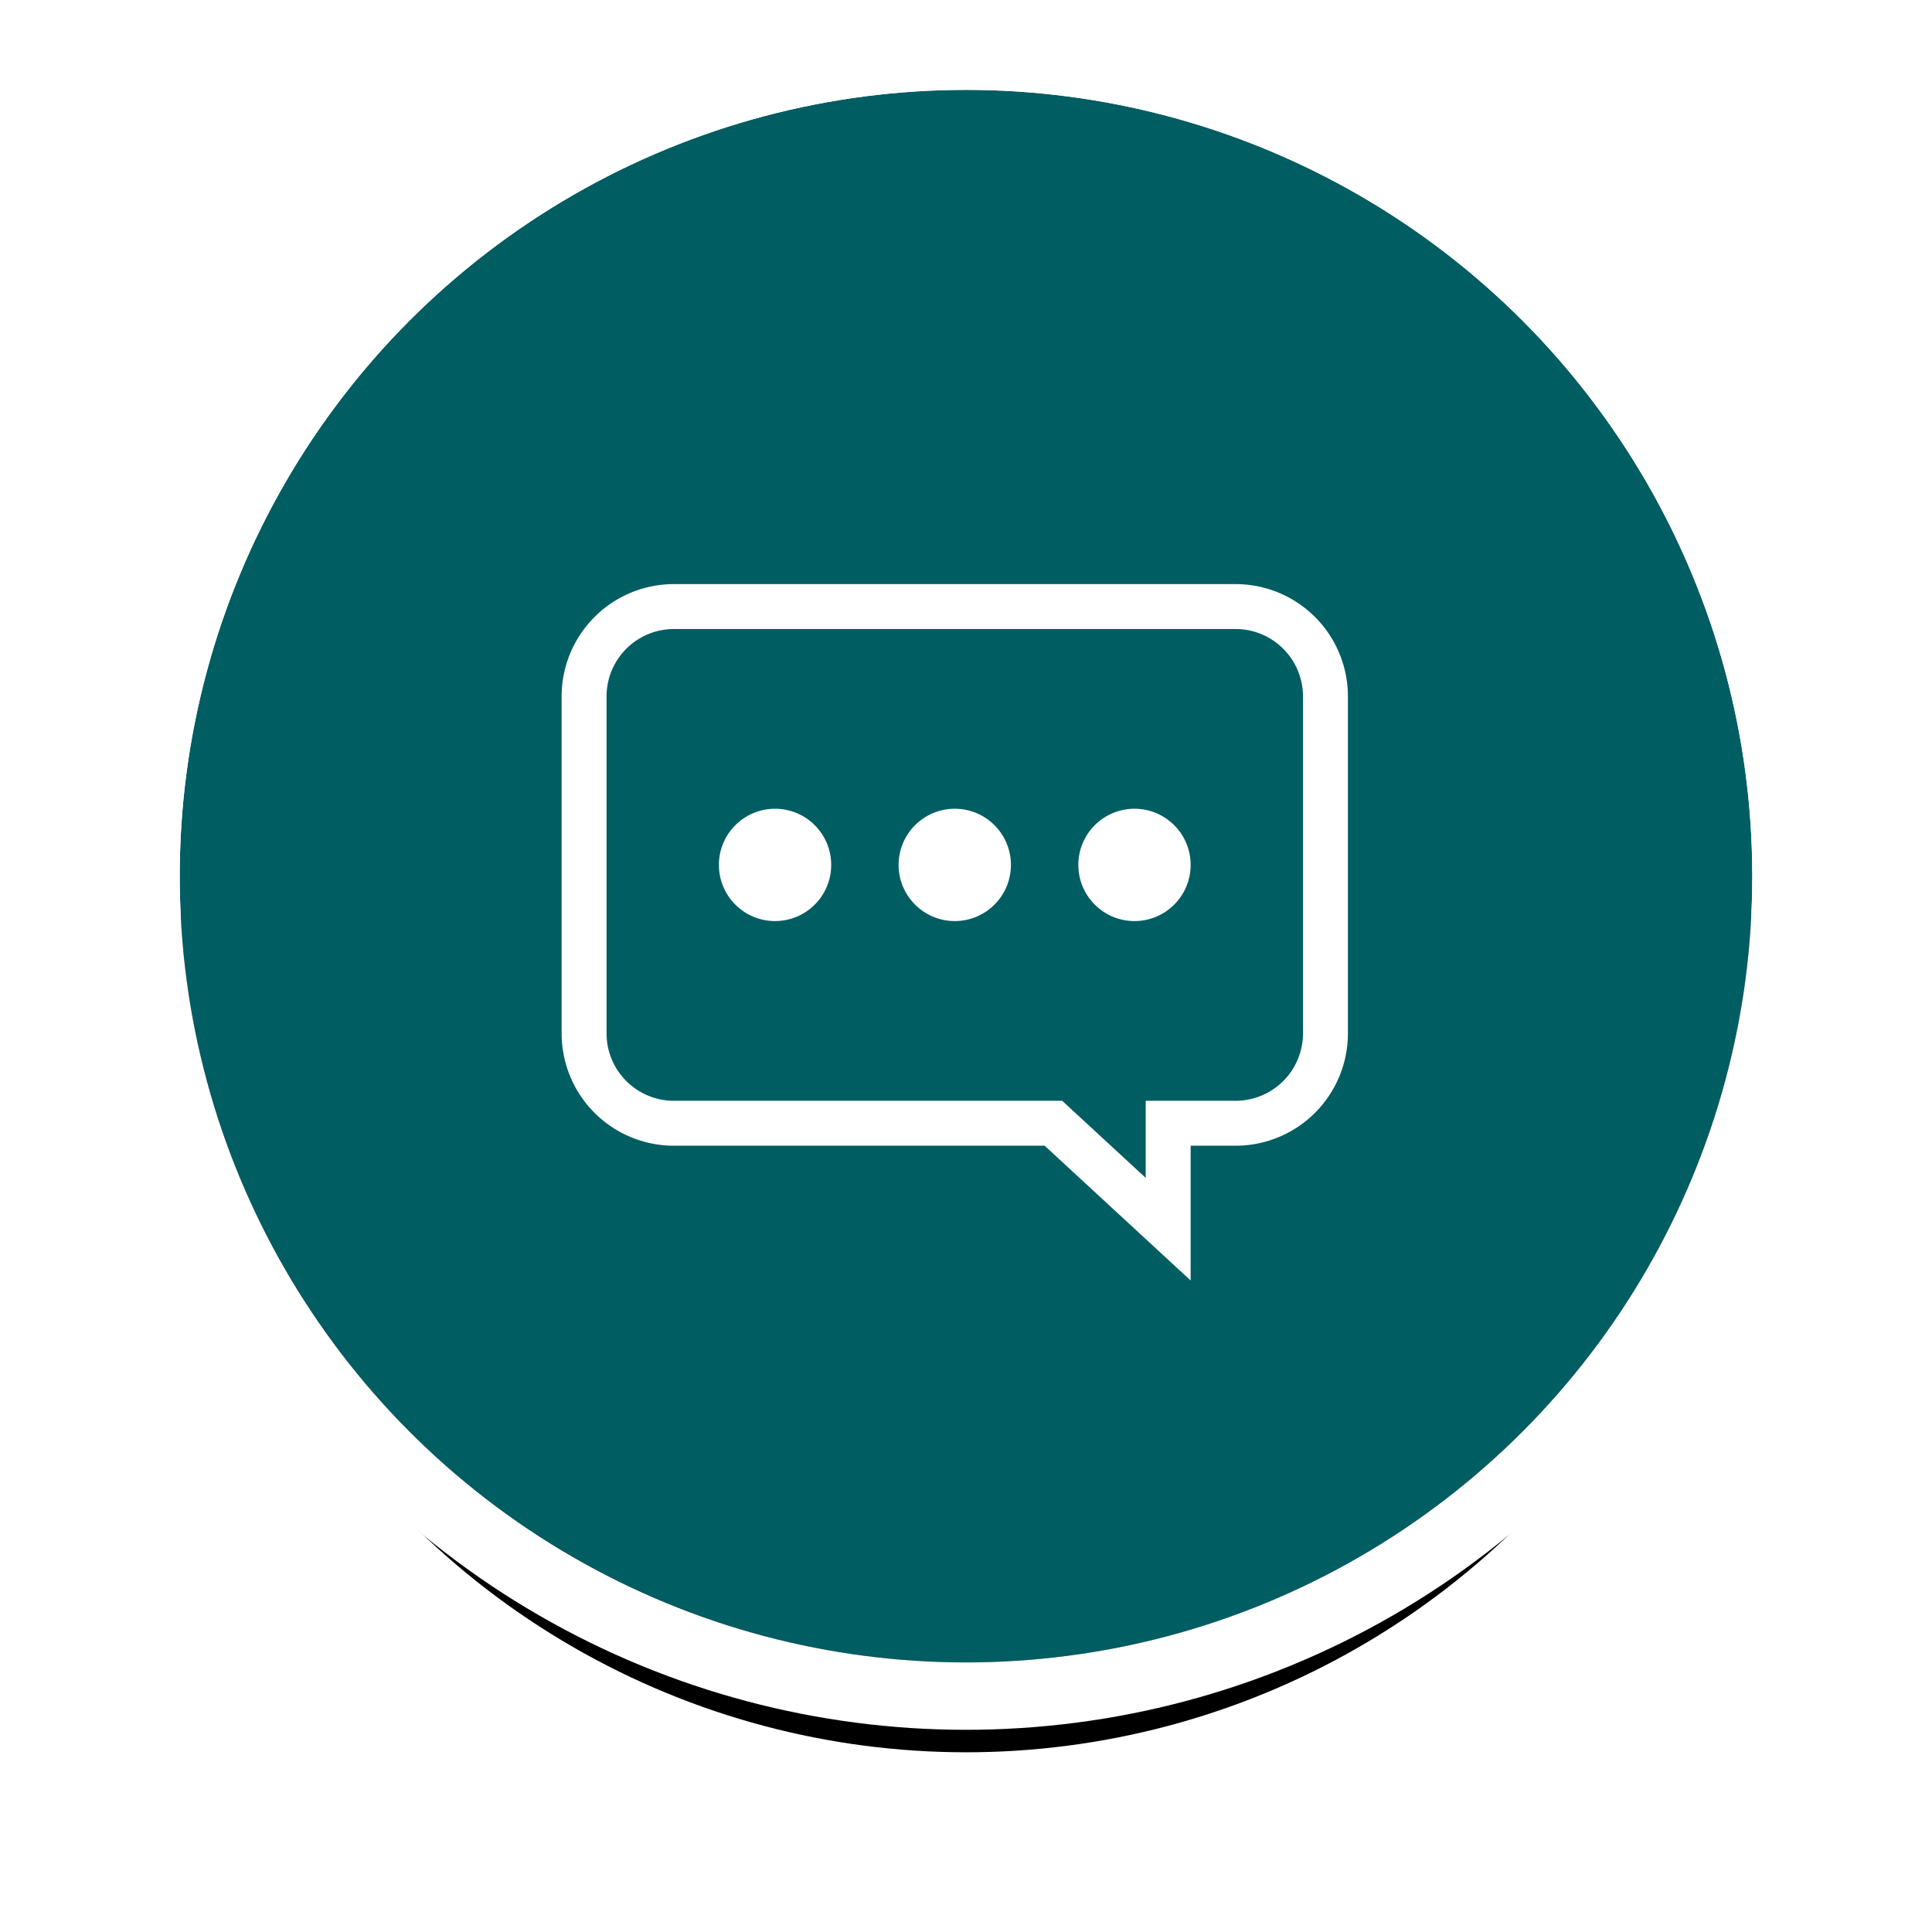 <svg xmlns="http://www.w3.org/2000/svg" xmlns:xlink="http://www.w3.org/1999/xlink" width="86" height="86" viewBox="0 0 86 86">
    <defs>
        <circle id="b" cx="35" cy="35" r="35"/>
        <filter id="a" width="135.7%" height="135.7%" x="-17.9%" y="-12.1%" filterUnits="objectBoundingBox">
            <feMorphology in="SourceAlpha" operator="dilate" radius="3" result="shadowSpreadOuter1"/>
            <feOffset dy="4" in="shadowSpreadOuter1" result="shadowOffsetOuter1"/>
            <feGaussianBlur in="shadowOffsetOuter1" result="shadowBlurOuter1" stdDeviation="2.5"/>
            <feComposite in="shadowBlurOuter1" in2="SourceAlpha" operator="out" result="shadowBlurOuter1"/>
            <feColorMatrix in="shadowBlurOuter1" values="0 0 0 0 0 0 0 0 0 0.224 0 0 0 0 0.282 0 0 0 0.403 0"/>
        </filter>
    </defs>
    <g fill="none" fill-rule="evenodd" transform="translate(8 4)">
        <use fill="#000" filter="url(#a)" xlink:href="#b"/>
        <use fill="#005D62" xlink:href="#b"/>
        <circle cx="35" cy="35" r="36.5" stroke="#FFF" stroke-width="3"/>
        <path stroke="#FFF" stroke-width="2" d="M44 50.716V46h3a4 4 0 0 0 4-4V27a4 4 0 0 0-4-4H22a4 4 0 0 0-4 4v15a4 4 0 0 0 4 4h16.891L44 50.716z"/>
        <circle cx="26.5" cy="34.5" r="2.5" fill="#FFF"/>
        <circle cx="34.5" cy="34.5" r="2.5" fill="#FFF"/>
        <circle cx="42.5" cy="34.5" r="2.5" fill="#FFF"/>
    </g>
</svg>
